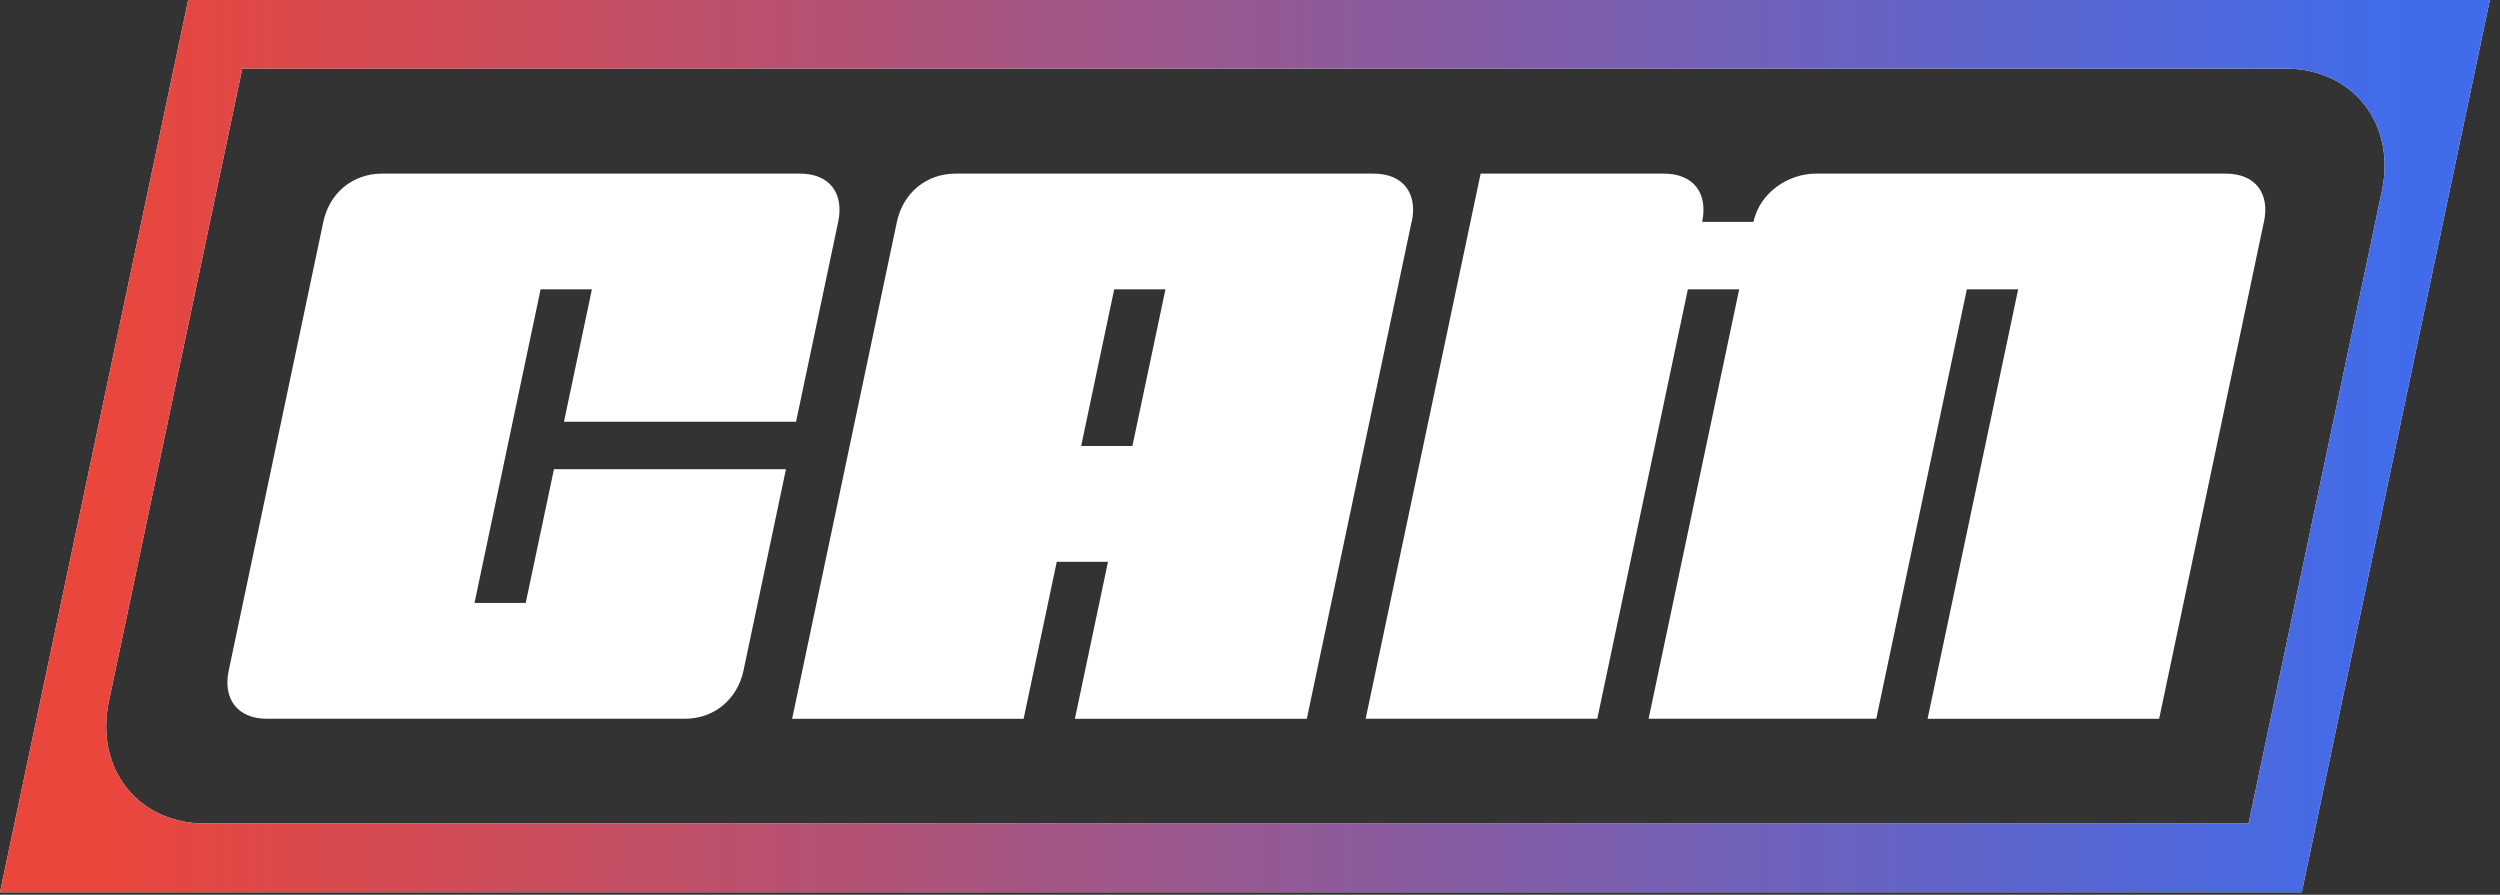 <svg preserveAspectRatio="none" width="100%" height="100%" overflow="visible" style="display: block;" viewBox="0 0 95 34" fill="none" xmlns="http://www.w3.org/2000/svg">
<rect x="0" y="0" width="95" height="34" fill="#333333" stroke="none"/>
<g id="Group 259817">
<g id="Group">
<path id="Vector" d="M31.851 8.432L30.25 16.027H21.431L22.492 10.995H20.543L18.031 22.912H19.977L21.051 17.829H29.867L28.254 25.478C28.021 26.577 27.134 27.312 26.032 27.312H10.139C9.04 27.312 8.46 26.577 8.692 25.478L12.286 8.432C12.519 7.33 13.405 6.598 14.508 6.598H30.405C31.507 6.598 32.084 7.33 31.851 8.432Z" fill="white"/>
<path id="Vector_2" d="M52.201 6.598H36.304C35.202 6.598 34.315 7.33 34.082 8.432L30.101 27.315H38.897L40.157 21.348H42.104L40.846 27.315H49.659L53.64 8.432H53.647C53.88 7.33 53.303 6.598 52.201 6.598ZM43.031 16.948H41.084L42.339 10.995H44.288L43.031 16.948Z" fill="white"/>
<path id="Vector_3" d="M86.028 8.432L82.047 27.315H73.248L76.69 10.995H74.74L71.298 27.312H62.647L66.089 10.995H64.139L60.697 27.312H51.895L56.264 6.598H63.236C64.338 6.598 64.915 7.33 64.682 8.432H66.632C66.865 7.33 67.943 6.598 68.999 6.598H84.585C85.688 6.598 86.264 7.33 86.031 8.432H86.025H86.028Z" fill="white"/>
</g>
<g id="Vector_4">
<path fill-rule="evenodd" clip-rule="evenodd" d="M94.615 -0H7.151L2.28882e-05 33.905H87.468L94.615 -0ZM86.841 2.606C89.41 2.606 91.055 4.689 90.512 7.258L85.445 31.295H7.811C5.239 31.295 3.597 29.212 4.14 26.643L9.207 2.606H86.841Z" fill="white"/>
<path fill-rule="evenodd" clip-rule="evenodd" d="M94.615 -0H7.151L2.28882e-05 33.905H87.468L94.615 -0ZM86.841 2.606C89.41 2.606 91.055 4.689 90.512 7.258L85.445 31.295H7.811C5.239 31.295 3.597 29.212 4.14 26.643L9.207 2.606H86.841Z" fill="url(#paint0_linear_12205_4811)"/>
</g>
</g>
<defs>
<linearGradient id="paint0_linear_12205_4811" x1="3.839" y1="17.02" x2="91.335" y2="16.909" gradientUnits="userSpaceOnUse">
<stop stop-color="#EA463C"/>
<stop offset="1" stop-color="#406CEB"/>
</linearGradient>
</defs>
</svg>
